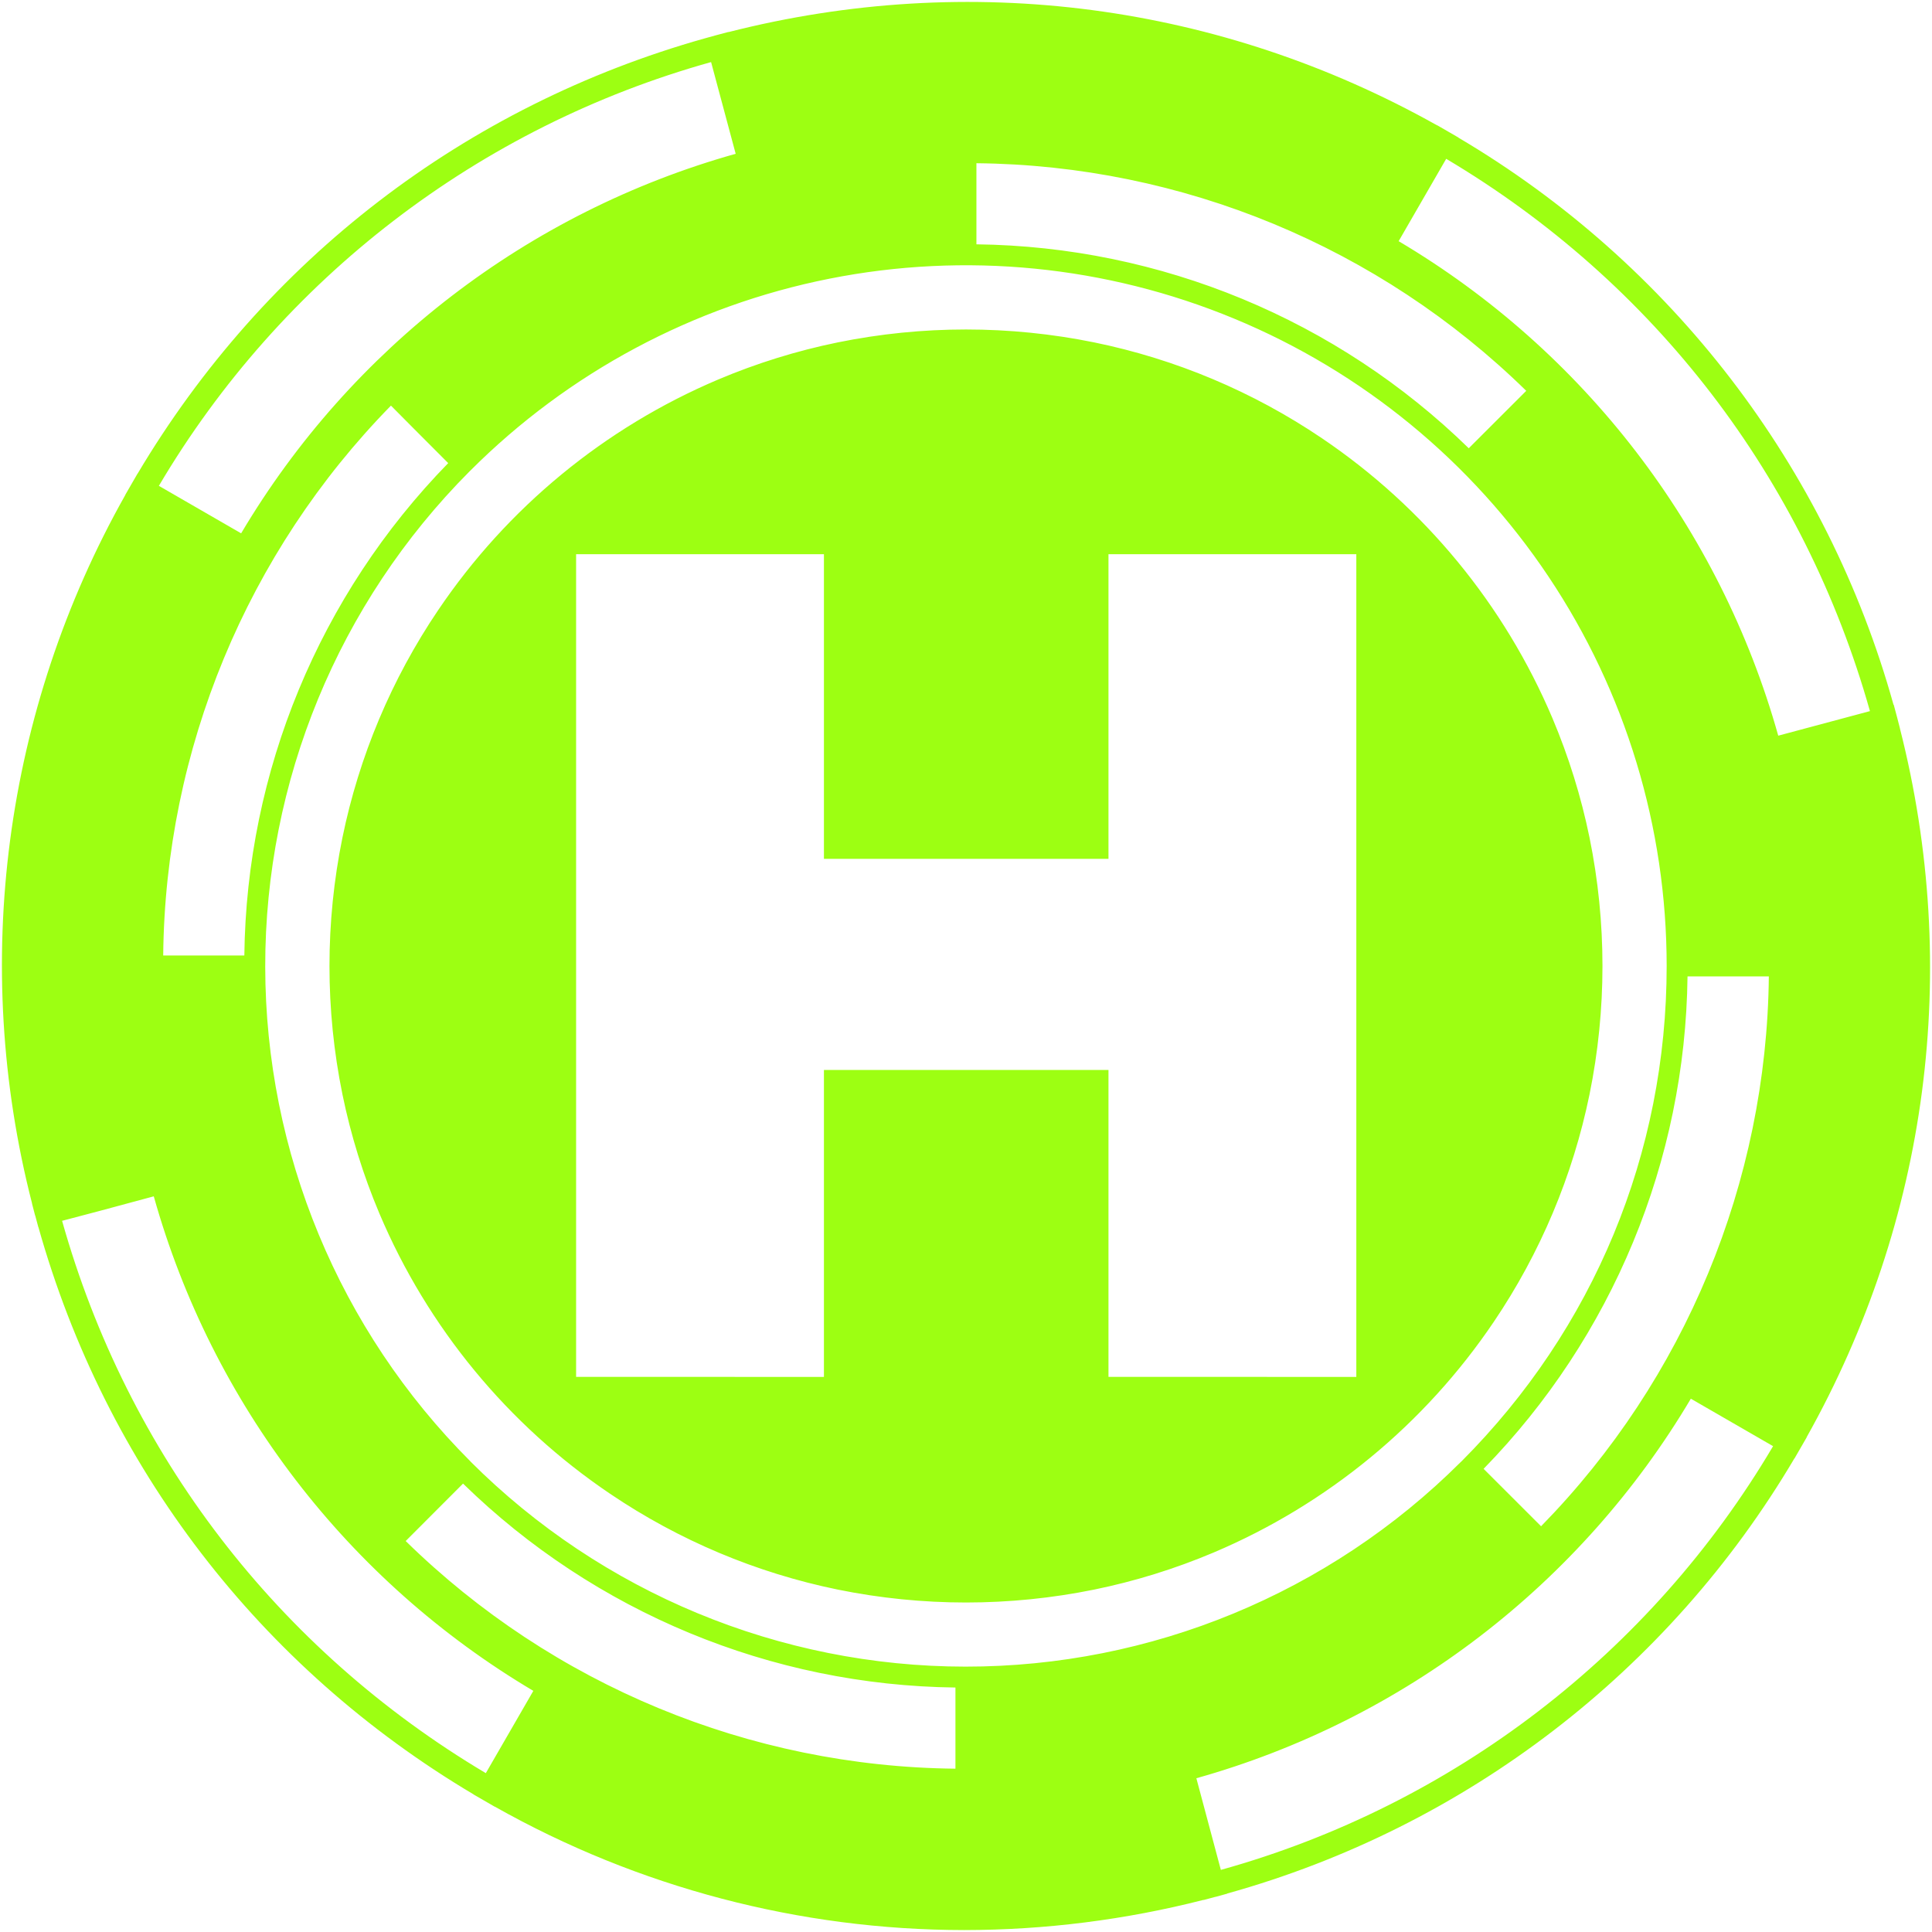 <svg width="501" height="501" viewBox="0 0 501 501" fill="none" xmlns="http://www.w3.org/2000/svg">
<path d="M128.314 468.494L128.3 468.514L125.536 466.917L122.792 465.331L122.802 465.314C67.34 432.372 27.436 380.342 9.963 318.23L9.949 318.256L9.129 315.198L9.102 315.185L8.302 312.11L8.316 312.083C-7.639 250.004 1.031 184.16 32.511 128.327L32.491 128.314L34.09 125.541L35.677 122.797L35.694 122.808C68.662 67.346 120.671 27.434 182.752 9.952L185.818 9.105L185.855 9.097L188.916 8.281L188.888 8.325C251.419 -7.604 316.427 0.947 372.682 32.514L372.699 32.487L375.443 34.073L378.208 35.67L378.194 35.697C433.397 68.295 473.834 121.002 491.025 182.765L491.072 182.73L491.889 185.789L491.899 185.82L492.695 188.898L492.678 188.887C508.596 251.405 500.064 316.414 468.493 372.688L468.52 372.7L466.934 375.448L465.334 378.219L465.31 378.203C432.706 433.4 380 473.83 318.242 491.02L318.246 491.057L315.184 491.9L315.164 491.887L312.106 492.706L312.102 492.671C291.822 497.854 270.974 500.484 250.043 500.5C207.39 500.471 165.465 489.448 128.314 468.494ZM310.237 461.129L316.587 484.895C376.721 468.139 428.038 428.763 459.79 375.016L438.464 362.706C409.96 410.775 364.041 446.022 310.237 461.129ZM25.575 314.083L16.101 316.579C33.109 377.061 71.995 427.704 125.982 459.808L138.302 438.467C90.229 409.962 54.98 364.038 39.874 310.229L25.575 314.083ZM105.202 399.615C143.312 436.969 194.4 458.125 247.761 458.648V437.603C199.984 437.046 154.256 418.108 120.074 384.722L105.202 399.615ZM122.006 122.001L121.722 122.279C87.766 156.379 68.726 202.557 68.778 250.68C68.829 298.803 87.969 344.94 121.998 378.967V378.99C156.047 413.022 202.208 432.154 250.348 432.185C298.488 432.216 344.673 413.144 378.766 379.155L378.975 378.967C413.286 344.61 432.195 299.031 432.195 250.491C432.193 214.553 421.535 179.423 401.569 149.543C381.602 119.662 353.225 96.373 320.023 82.62C286.822 68.868 250.288 65.268 215.041 72.278C179.795 79.287 147.419 96.591 122.006 122.001ZM384.723 380.893L399.626 395.783C436.965 357.648 458.127 306.561 458.69 253.192H437.602C437.045 300.973 418.109 346.705 384.723 380.892V380.893ZM42.321 247.772H63.361C63.917 199.999 82.85 154.276 116.227 120.093L107.278 111.124L101.381 105.183C64.019 143.302 42.855 194.398 42.321 247.772ZM362.692 62.54C410.77 91.038 446.024 136.962 461.13 190.773L484.907 184.403C467.868 123.93 429.023 73.274 375.022 41.183L362.692 62.54ZM41.197 125.986L62.531 138.303C91.042 90.234 136.966 54.988 190.774 39.88L184.398 16.1C124.27 32.872 72.958 72.248 41.197 125.988L41.197 125.986ZM253.202 63.356C300.972 63.932 346.689 82.869 380.875 116.241L395.781 101.348C357.656 64.005 306.566 42.856 253.202 42.327V63.356ZM217.23 412.203C196.118 407.876 176.064 399.437 158.211 387.366C131.674 369.452 110.902 344.226 98.411 314.745C94.19 304.76 90.969 294.383 88.794 283.763C84.32 261.812 84.32 239.184 88.794 217.233C93.117 196.12 101.556 176.065 113.627 158.212C131.541 131.674 156.766 110.902 186.247 98.412C196.231 94.189 206.609 90.966 217.23 88.792C239.18 84.322 261.806 84.322 283.756 88.792C304.868 93.118 324.923 101.558 342.776 113.629C369.313 131.544 390.086 156.77 402.579 186.25C406.798 196.236 410.02 206.613 412.196 217.233C416.665 239.184 416.665 261.812 412.196 283.763C407.873 304.876 399.434 324.931 387.359 342.783C369.446 369.321 344.221 390.094 314.74 402.584C304.755 406.806 294.377 410.028 283.757 412.204C261.806 416.673 239.181 416.673 217.23 412.204V412.203ZM287.447 277.459V357.05L351.715 357.054V143.718L287.447 143.714V222.715H213.659V143.718L149.393 143.714V357.05L213.659 357.054V277.459H287.447Z" fill="#9DFF12"/>
</svg>
